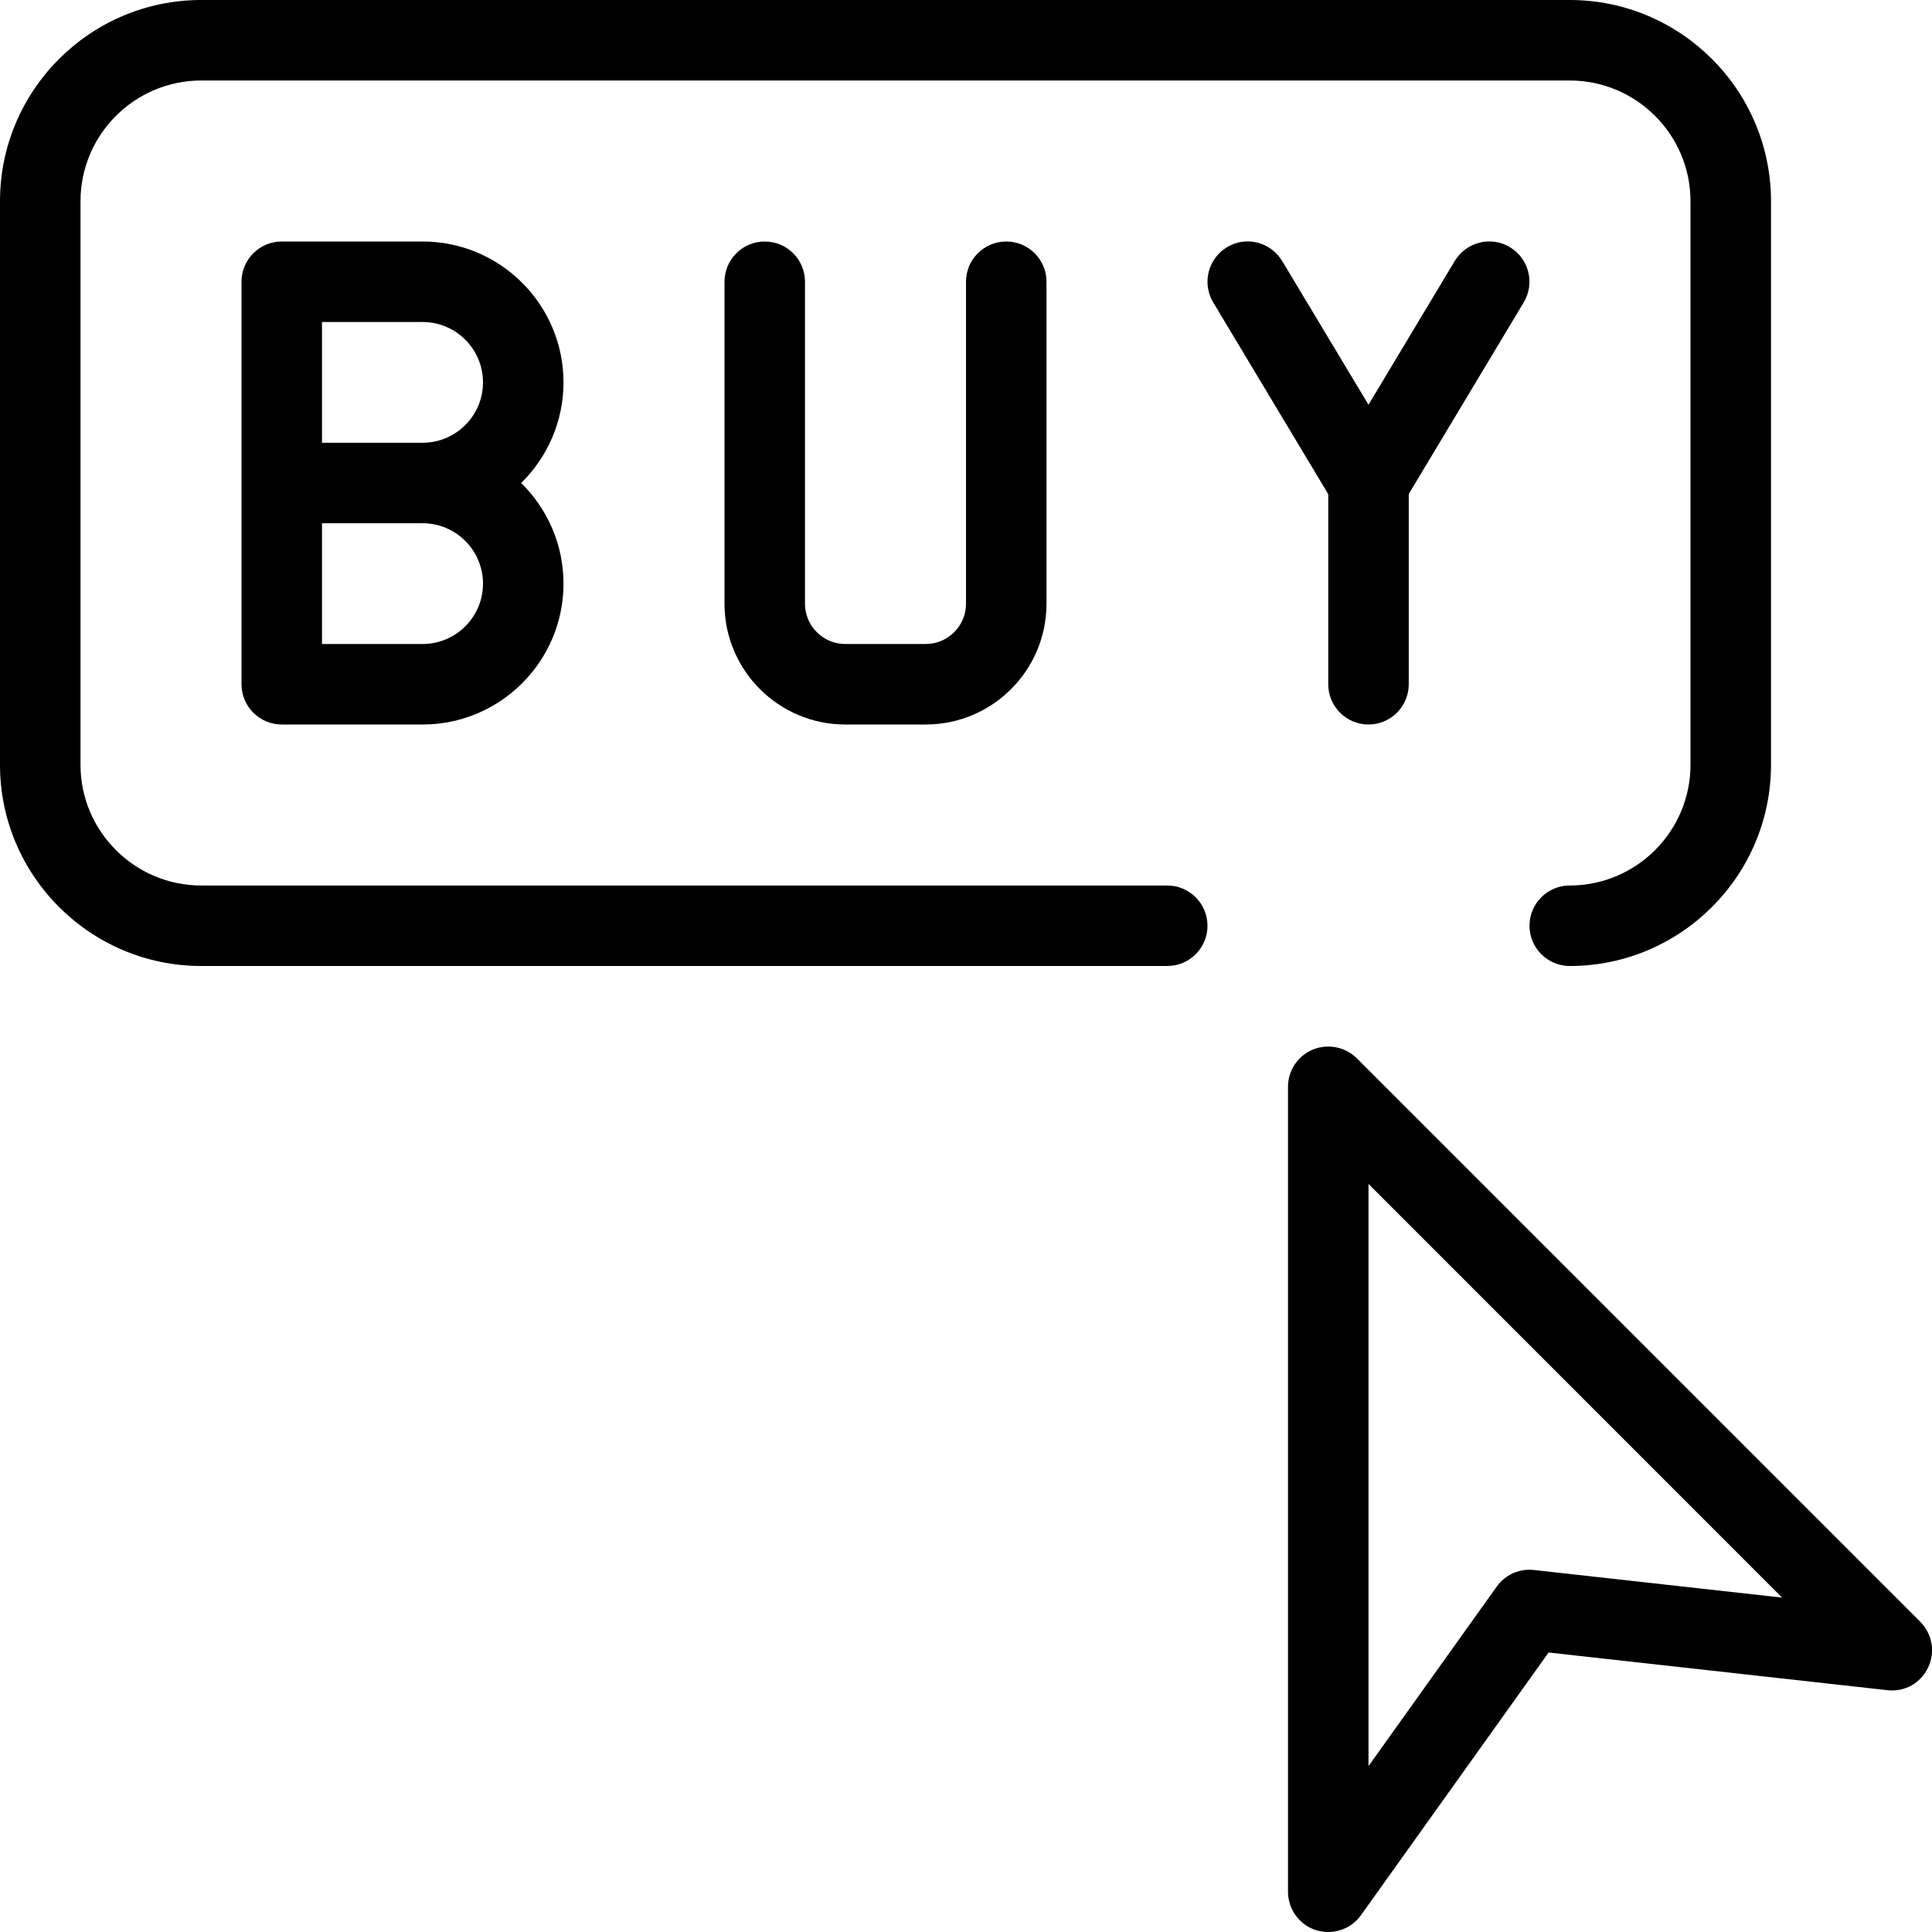 <svg id="_x31__px" height="512" viewBox="0 0 24 24" width="512" xmlns="http://www.w3.org/2000/svg"><path d="m16.5 24c-.051 0-.103-.008-.153-.023-.206-.067-.347-.259-.347-.477v-10c0-.202.122-.385.309-.462.188-.076.402-.034.545.108l7 7c.15.15.189.379.097.57s-.288.305-.506.28l-4.208-.468-2.33 3.262c-.096.135-.249.21-.407.21zm.5-9.293v7.232l1.593-2.23c.105-.146.278-.226.462-.206l3.083.343z"/><path d="m5.25 9h-1.75c-.276 0-.5-.224-.5-.5v-5c0-.276.224-.5.5-.5h1.75c.965 0 1.75.785 1.75 1.75 0 .489-.202.932-.526 1.25.324.318.526.761.526 1.25 0 .965-.785 1.75-1.75 1.75zm-1.25-1h1.25c.414 0 .75-.337.75-.75s-.336-.75-.75-.75h-1.25zm0-2.5h1.25c.414 0 .75-.337.75-.75s-.336-.75-.75-.75h-1.25z"/><path d="m11.5 9h-1c-.827 0-1.5-.673-1.5-1.5v-4c0-.276.224-.5.5-.5s.5.224.5.5v4c0 .275.224.5.5.5h1c.276 0 .5-.225.5-.5v-4c0-.276.224-.5.5-.5s.5.224.5.5v4c0 .827-.673 1.5-1.5 1.5z"/><path d="m17 6.5c-.176 0-.338-.092-.429-.243l-1.5-2.5c-.142-.236-.065-.544.171-.686.237-.145.544-.064.686.172l1.072 1.785 1.071-1.785c.142-.236.449-.316.686-.172.237.142.313.449.171.686l-1.5 2.5c-.09.151-.252.243-.428.243z"/><path d="m17 9c-.276 0-.5-.224-.5-.5v-2.5c0-.276.224-.5.5-.5s.5.224.5.5v2.5c0 .276-.224.5-.5.5z"/><path d="m19.5 12c-.276 0-.5-.224-.5-.5s.224-.5.5-.5c.827 0 1.5-.673 1.5-1.5v-7c0-.827-.673-1.5-1.5-1.5h-17c-.827 0-1.5.673-1.5 1.5v7c0 .827.673 1.5 1.5 1.5h12c.276 0 .5.224.5.5s-.224.5-.5.5h-12c-1.378 0-2.5-1.121-2.5-2.5v-7c0-1.379 1.122-2.5 2.5-2.5h17c1.378 0 2.5 1.121 2.5 2.5v7c0 1.379-1.122 2.5-2.5 2.5z"/></svg>